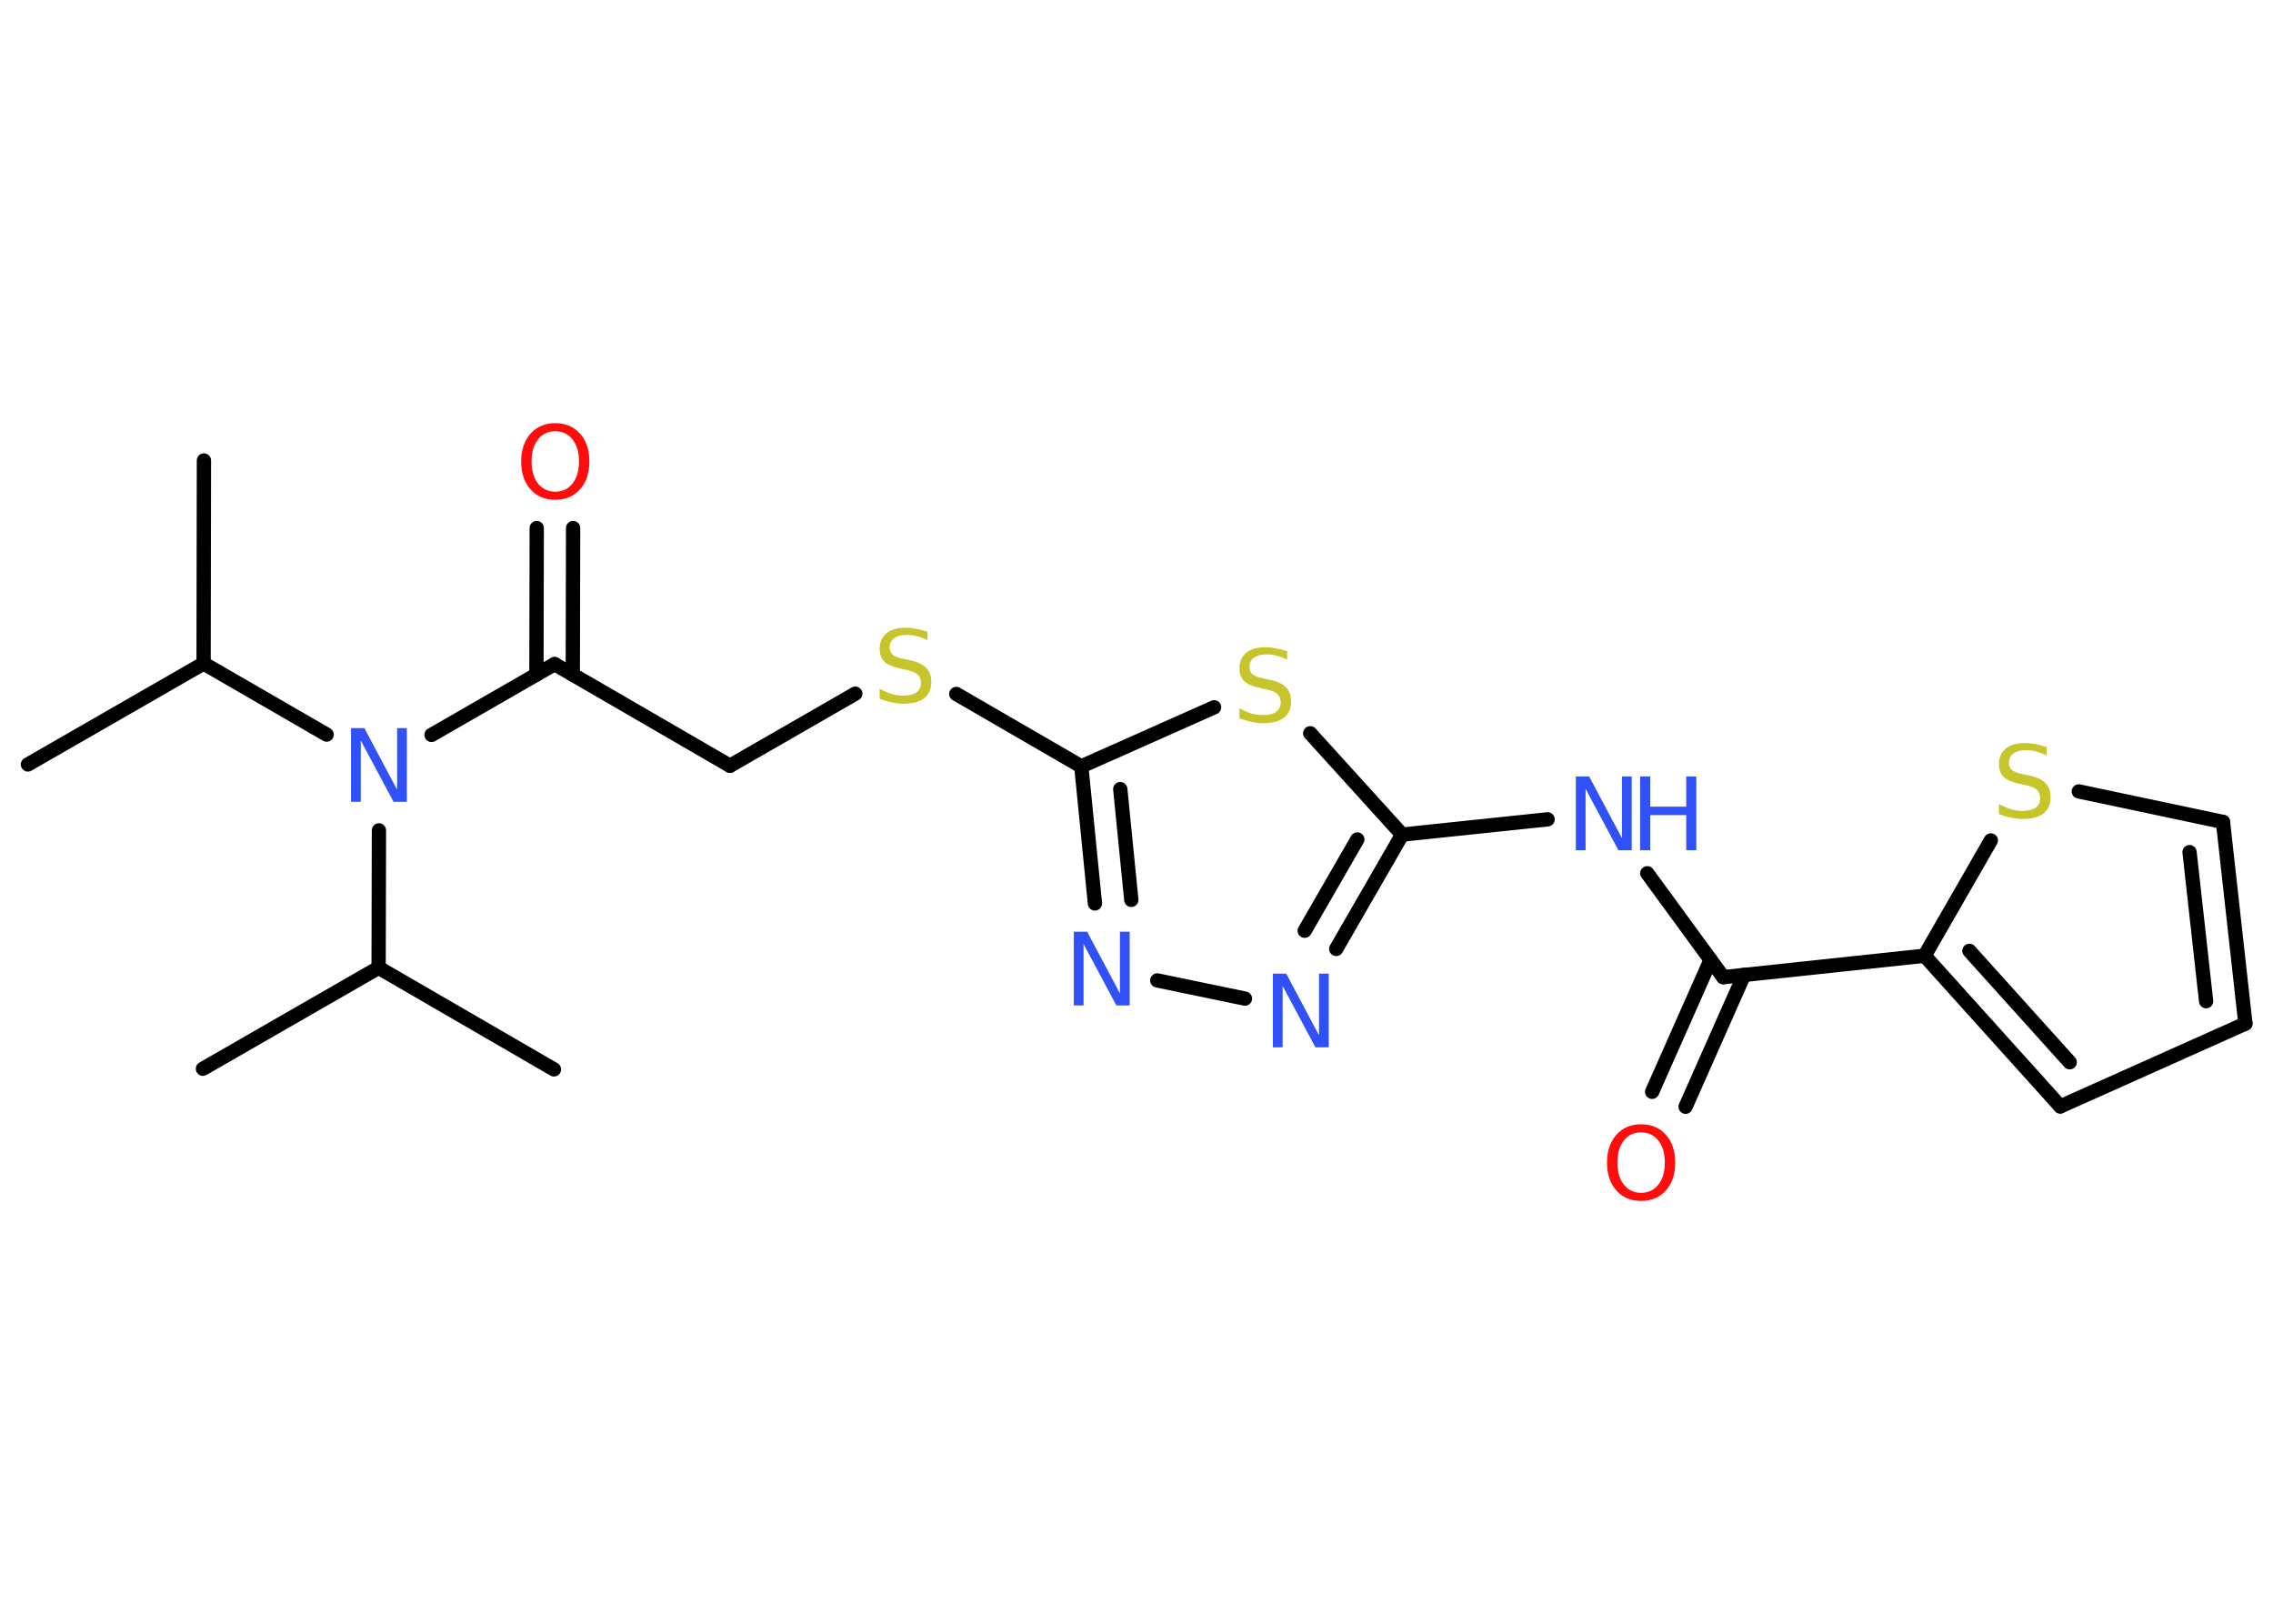 <?xml version='1.0' encoding='UTF-8'?>
<!DOCTYPE svg PUBLIC "-//W3C//DTD SVG 1.1//EN" "http://www.w3.org/Graphics/SVG/1.1/DTD/svg11.dtd">
<svg version='1.2' xmlns='http://www.w3.org/2000/svg' xmlns:xlink='http://www.w3.org/1999/xlink' width='70.0mm' height='50.0mm' viewBox='0 0 70.0 50.0'>
  <desc>Generated by the Chemistry Development Kit (http://github.com/cdk)</desc>
  <g stroke-linecap='round' stroke-linejoin='round' stroke='#000000' stroke-width='.44' fill='#3050F8'>
    <rect x='.0' y='.0' width='70.0' height='50.0' fill='#FFFFFF' stroke='none'/>
    <g id='mol1' class='mol'>
      <line id='mol1bnd1' class='bond' x1='.86' y1='23.54' x2='6.27' y2='20.43'/>
      <line id='mol1bnd2' class='bond' x1='6.27' y1='20.43' x2='6.28' y2='14.18'/>
      <line id='mol1bnd3' class='bond' x1='6.27' y1='20.43' x2='10.06' y2='22.62'/>
      <line id='mol1bnd4' class='bond' x1='13.29' y1='22.63' x2='17.08' y2='20.45'/>
      <g id='mol1bnd5' class='bond'>
        <line x1='16.52' y1='20.77' x2='16.53' y2='16.26'/>
        <line x1='17.64' y1='20.77' x2='17.65' y2='16.26'/>
      </g>
      <line id='mol1bnd6' class='bond' x1='17.08' y1='20.45' x2='22.48' y2='23.58'/>
      <line id='mol1bnd7' class='bond' x1='22.48' y1='23.58' x2='26.34' y2='21.36'/>
      <line id='mol1bnd8' class='bond' x1='29.45' y1='21.37' x2='33.3' y2='23.6'/>
      <g id='mol1bnd9' class='bond'>
        <line x1='33.3' y1='23.6' x2='33.72' y2='27.82'/>
        <line x1='34.5' y1='24.3' x2='34.84' y2='27.71'/>
      </g>
      <line id='mol1bnd10' class='bond' x1='35.64' y1='30.19' x2='38.34' y2='30.75'/>
      <g id='mol1bnd11' class='bond'>
        <line x1='41.15' y1='29.22' x2='43.18' y2='25.7'/>
        <line x1='40.18' y1='28.66' x2='41.8' y2='25.85'/>
      </g>
      <line id='mol1bnd12' class='bond' x1='43.18' y1='25.7' x2='47.66' y2='25.23'/>
      <line id='mol1bnd13' class='bond' x1='50.73' y1='26.89' x2='53.07' y2='30.09'/>
      <g id='mol1bnd14' class='bond'>
        <line x1='53.71' y1='30.02' x2='51.91' y2='34.08'/>
        <line x1='52.68' y1='29.56' x2='50.88' y2='33.62'/>
      </g>
      <line id='mol1bnd15' class='bond' x1='53.07' y1='30.09' x2='59.27' y2='29.43'/>
      <g id='mol1bnd16' class='bond'>
        <line x1='59.27' y1='29.43' x2='63.45' y2='34.07'/>
        <line x1='60.65' y1='29.28' x2='63.74' y2='32.71'/>
      </g>
      <line id='mol1bnd17' class='bond' x1='63.45' y1='34.07' x2='69.15' y2='31.52'/>
      <g id='mol1bnd18' class='bond'>
        <line x1='69.15' y1='31.52' x2='68.46' y2='25.31'/>
        <line x1='67.94' y1='30.83' x2='67.43' y2='26.24'/>
      </g>
      <line id='mol1bnd19' class='bond' x1='68.46' y1='25.31' x2='64.02' y2='24.37'/>
      <line id='mol1bnd20' class='bond' x1='59.27' y1='29.43' x2='61.31' y2='25.88'/>
      <line id='mol1bnd21' class='bond' x1='43.18' y1='25.7' x2='40.35' y2='22.58'/>
      <line id='mol1bnd22' class='bond' x1='33.3' y1='23.6' x2='37.39' y2='21.78'/>
      <line id='mol1bnd23' class='bond' x1='11.67' y1='25.57' x2='11.66' y2='29.8'/>
      <line id='mol1bnd24' class='bond' x1='11.66' y1='29.8' x2='6.25' y2='32.91'/>
      <line id='mol1bnd25' class='bond' x1='11.66' y1='29.8' x2='17.06' y2='32.93'/>
      <path id='mol1atm4' class='atom' d='M10.81 22.42h.41l1.01 1.9v-1.9h.3v2.27h-.41l-1.01 -1.89v1.89h-.3v-2.27z' stroke='none'/>
      <path id='mol1atm6' class='atom' d='M17.1 13.28q-.34 .0 -.53 .25q-.2 .25 -.2 .68q.0 .43 .2 .68q.2 .25 .53 .25q.33 .0 .53 -.25q.2 -.25 .2 -.68q.0 -.43 -.2 -.68q-.2 -.25 -.53 -.25zM17.1 13.03q.47 .0 .76 .32q.29 .32 .29 .86q.0 .54 -.29 .86q-.29 .32 -.76 .32q-.48 .0 -.76 -.32q-.29 -.32 -.29 -.86q.0 -.53 .29 -.86q.29 -.32 .76 -.32z' stroke='none' fill='#FF0D0D'/>
      <path id='mol1atm8' class='atom' d='M28.56 19.41v.3q-.17 -.08 -.33 -.12q-.16 -.04 -.3 -.04q-.25 .0 -.39 .1q-.14 .1 -.14 .28q.0 .15 .09 .23q.09 .08 .34 .13l.19 .04q.34 .07 .5 .23q.16 .16 .16 .44q.0 .33 -.22 .5q-.22 .17 -.65 .17q-.16 .0 -.34 -.04q-.18 -.04 -.38 -.11v-.31q.19 .1 .37 .16q.18 .05 .35 .05q.27 .0 .41 -.1q.14 -.1 .14 -.29q.0 -.17 -.1 -.26q-.1 -.09 -.33 -.14l-.19 -.04q-.34 -.07 -.5 -.21q-.15 -.15 -.15 -.4q.0 -.3 .21 -.48q.21 -.17 .58 -.17q.16 .0 .32 .03q.17 .03 .34 .09z' stroke='none' fill='#C6C62C'/>
      <path id='mol1atm10' class='atom' d='M33.07 28.69h.41l1.01 1.9v-1.9h.3v2.27h-.41l-1.01 -1.89v1.89h-.3v-2.27z' stroke='none'/>
      <path id='mol1atm11' class='atom' d='M39.2 29.98h.41l1.01 1.9v-1.9h.3v2.27h-.41l-1.01 -1.89v1.89h-.3v-2.27z' stroke='none'/>
      <g id='mol1atm13' class='atom'>
        <path d='M48.53 23.91h.41l1.01 1.9v-1.9h.3v2.27h-.41l-1.01 -1.89v1.89h-.3v-2.27z' stroke='none'/>
        <path d='M50.51 23.91h.31v.93h1.11v-.93h.31v2.27h-.31v-1.08h-1.11v1.08h-.31v-2.27z' stroke='none'/>
      </g>
      <path id='mol1atm15' class='atom' d='M50.54 34.87q-.34 .0 -.53 .25q-.2 .25 -.2 .68q.0 .43 .2 .68q.2 .25 .53 .25q.33 .0 .53 -.25q.2 -.25 .2 -.68q.0 -.43 -.2 -.68q-.2 -.25 -.53 -.25zM50.54 34.62q.47 .0 .76 .32q.29 .32 .29 .86q.0 .54 -.29 .86q-.29 .32 -.76 .32q-.48 .0 -.76 -.32q-.29 -.32 -.29 -.86q.0 -.53 .29 -.86q.29 -.32 .76 -.32z' stroke='none' fill='#FF0D0D'/>
      <path id='mol1atm20' class='atom' d='M63.03 22.96v.3q-.17 -.08 -.33 -.12q-.16 -.04 -.3 -.04q-.25 .0 -.39 .1q-.14 .1 -.14 .28q.0 .15 .09 .23q.09 .08 .34 .13l.19 .04q.34 .07 .5 .23q.16 .16 .16 .44q.0 .33 -.22 .5q-.22 .17 -.65 .17q-.16 .0 -.34 -.04q-.18 -.04 -.38 -.11v-.31q.19 .1 .37 .16q.18 .05 .35 .05q.27 .0 .41 -.1q.14 -.1 .14 -.29q.0 -.17 -.1 -.26q-.1 -.09 -.33 -.14l-.19 -.04q-.34 -.07 -.5 -.21q-.15 -.15 -.15 -.4q.0 -.3 .21 -.48q.21 -.17 .58 -.17q.16 .0 .32 .03q.17 .03 .34 .09z' stroke='none' fill='#C6C62C'/>
      <path id='mol1atm21' class='atom' d='M39.64 20.01v.3q-.17 -.08 -.33 -.12q-.16 -.04 -.3 -.04q-.25 .0 -.39 .1q-.14 .1 -.14 .28q.0 .15 .09 .23q.09 .08 .34 .13l.19 .04q.34 .07 .5 .23q.16 .16 .16 .44q.0 .33 -.22 .5q-.22 .17 -.65 .17q-.16 .0 -.34 -.04q-.18 -.04 -.38 -.11v-.31q.19 .1 .37 .16q.18 .05 .35 .05q.27 .0 .41 -.1q.14 -.1 .14 -.29q.0 -.17 -.1 -.26q-.1 -.09 -.33 -.14l-.19 -.04q-.34 -.07 -.5 -.21q-.15 -.15 -.15 -.4q.0 -.3 .21 -.48q.21 -.17 .58 -.17q.16 .0 .32 .03q.17 .03 .34 .09z' stroke='none' fill='#C6C62C'/>
    </g>
  </g>
</svg>
